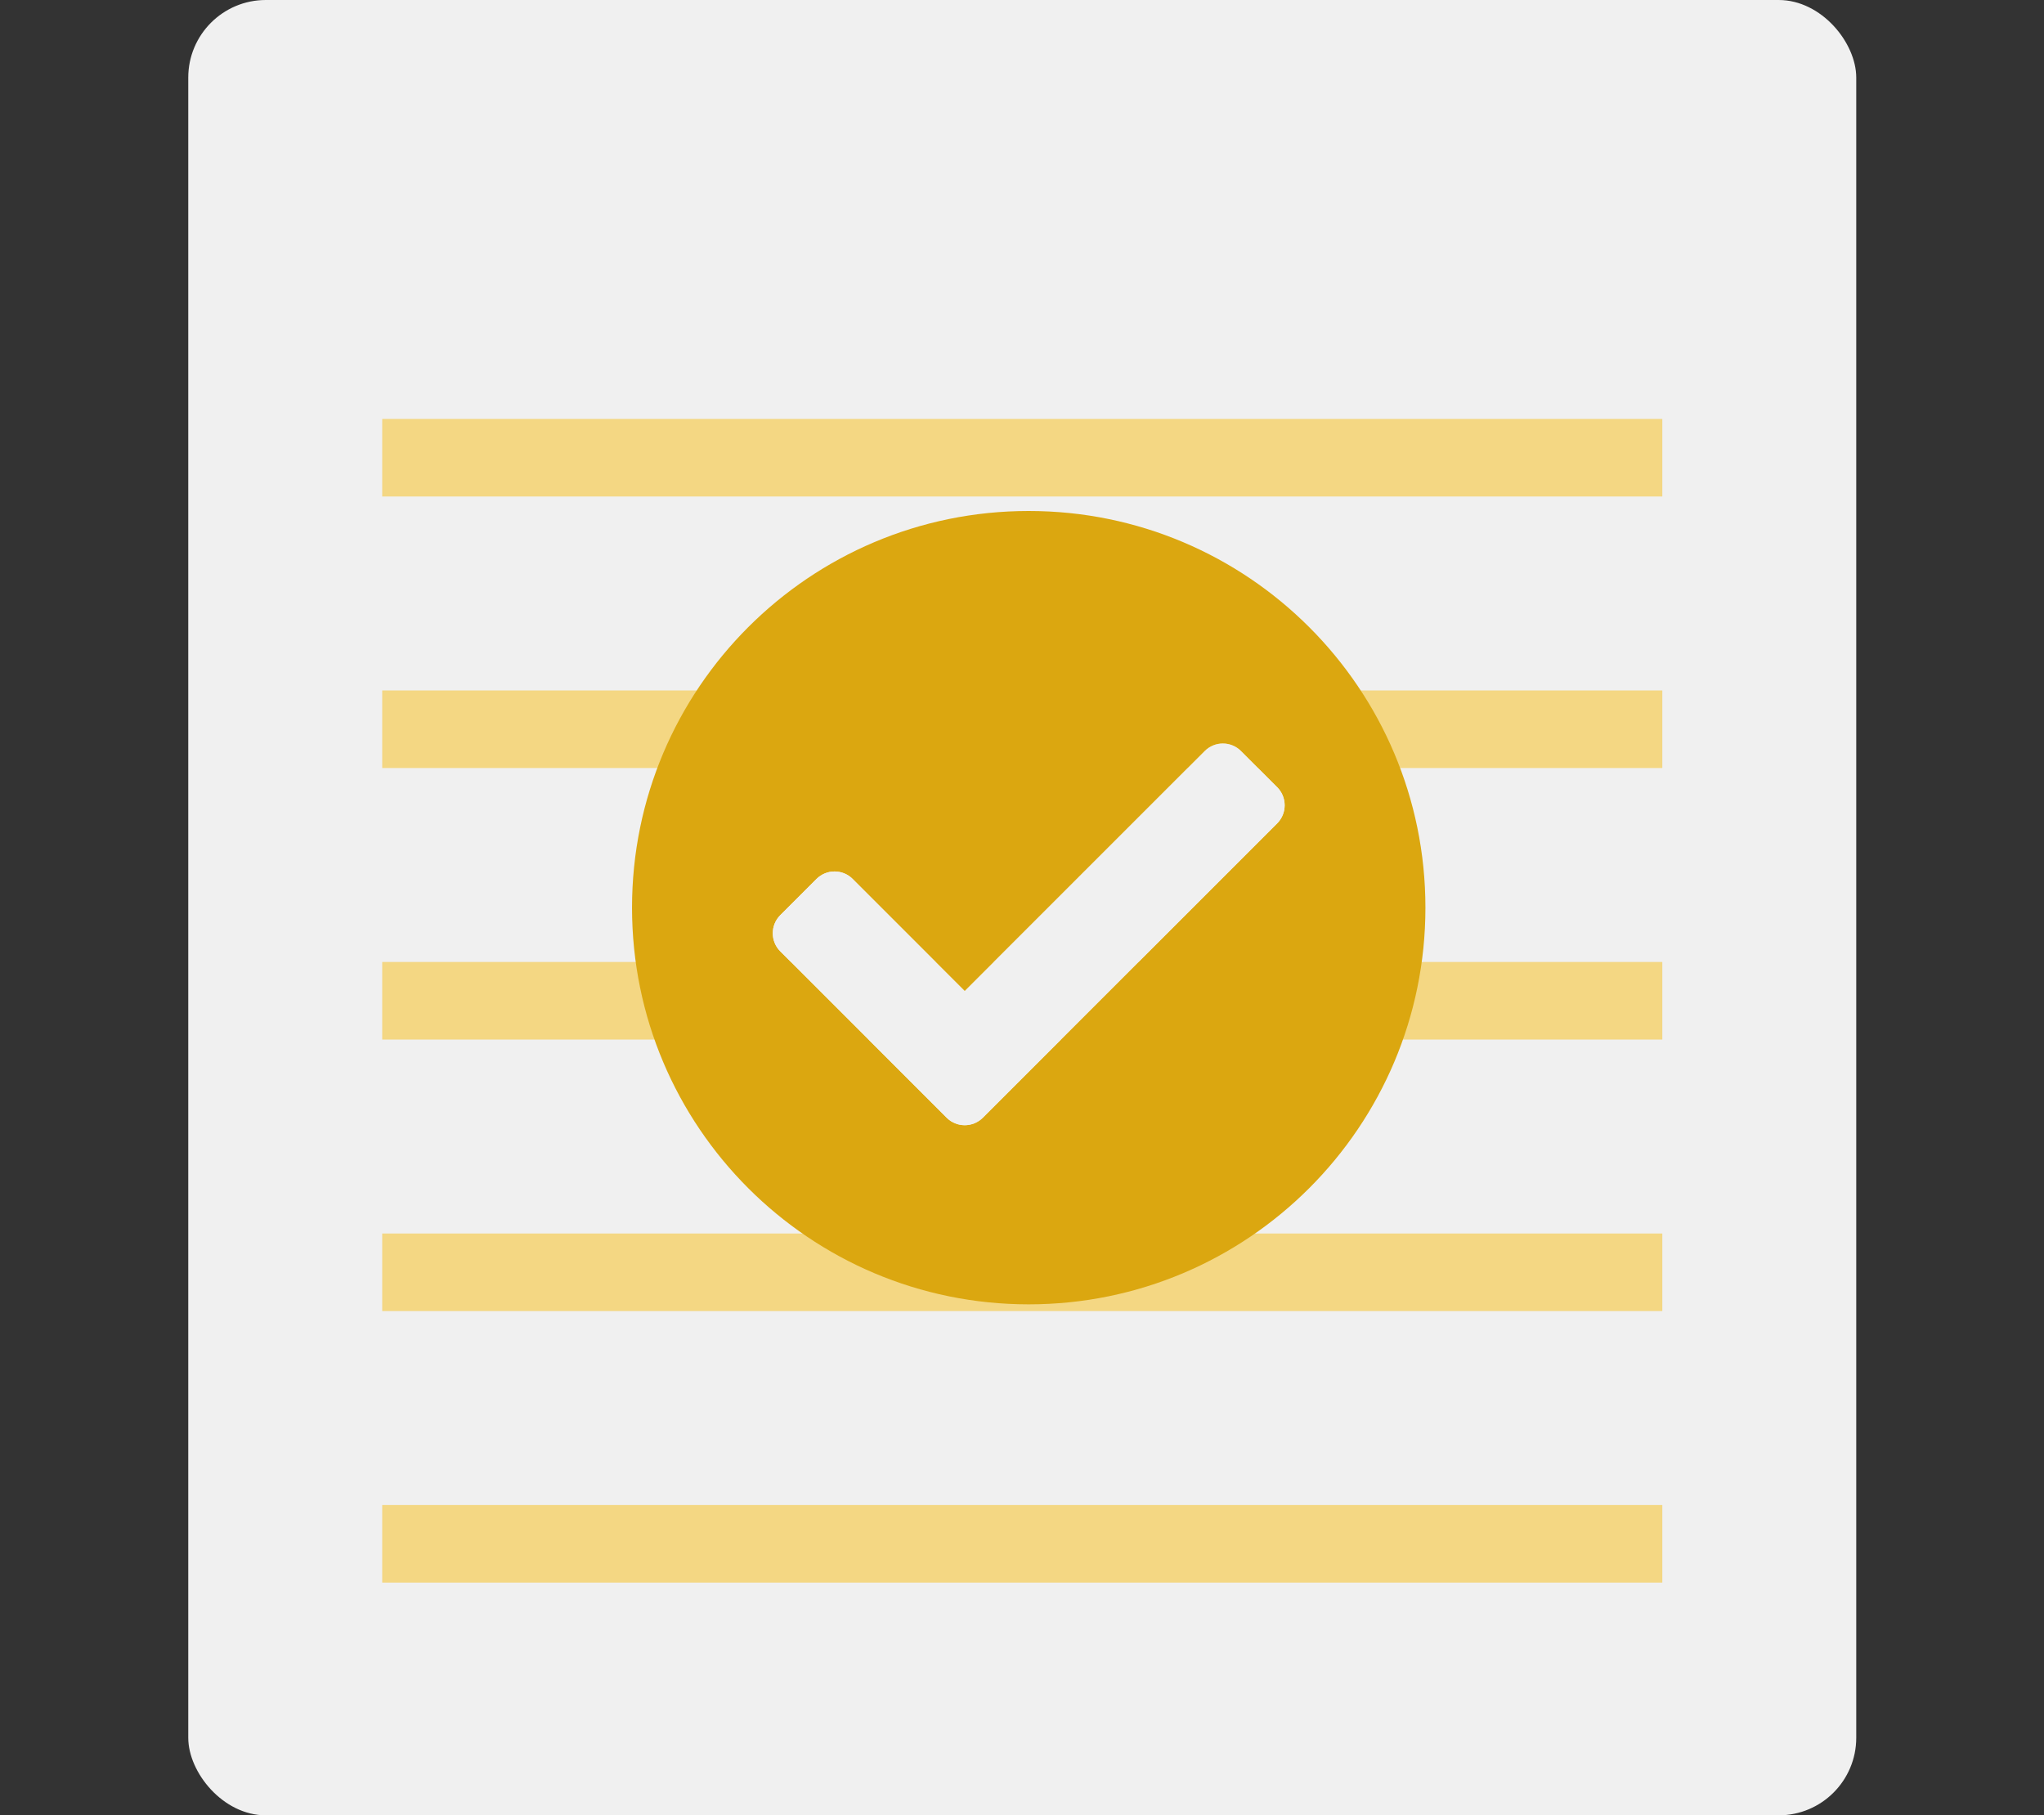 <svg width="152" height="135" viewBox="0 0 152 135" fill="none" xmlns="http://www.w3.org/2000/svg">
<rect x="0" y="0" width="152" height="135" fill="#333333" stroke="none"/>
<rect x="14" width="124.038" height="135" rx="5.769" fill="#F0F0F0"/>
<line x1="28.423" y1="34.038" x2="123.616" y2="34.038" stroke="#F4D783" stroke-width="5.769"/>
<line x1="28.423" y1="54.231" x2="123.616" y2="54.231" stroke="#F4D783" stroke-width="5.769"/>
<line x1="28.423" y1="74.424" x2="123.616" y2="74.424" stroke="#F4D783" stroke-width="5.769"/>
<line x1="28.423" y1="94.616" x2="123.616" y2="94.616" stroke="#F4D783" stroke-width="5.769"/>
<line x1="28.423" y1="114.809" x2="123.616" y2="114.809" stroke="#F4D783" stroke-width="5.769"/>
<path d="M106 67.5C106 83.792 92.792 97 76.5 97C60.208 97 47 83.792 47 67.5C47 51.208 60.208 38 76.5 38C92.792 38 106 51.208 106 67.5ZM73.088 83.12L94.975 61.233C95.718 60.49 95.718 59.285 94.975 58.541L92.283 55.85C91.54 55.107 90.335 55.107 89.592 55.85L71.742 73.7L63.408 65.366C62.665 64.623 61.46 64.623 60.717 65.366L58.025 68.057C57.282 68.801 57.282 70.006 58.025 70.749L70.396 83.12C71.139 83.863 72.344 83.863 73.088 83.12Z" fill="#DBA710"/>
<path d="M73.088 83.12L94.975 61.233C95.718 60.49 95.718 59.285 94.975 58.541L92.283 55.85C91.54 55.107 90.335 55.107 89.592 55.85L71.742 73.7L63.408 65.366C62.665 64.623 61.46 64.623 60.717 65.366L58.025 68.057C57.282 68.801 57.282 70.006 58.025 70.749L70.396 83.12C71.139 83.863 72.344 83.863 73.088 83.12Z" fill="#F0F0F0"/>
</svg>
